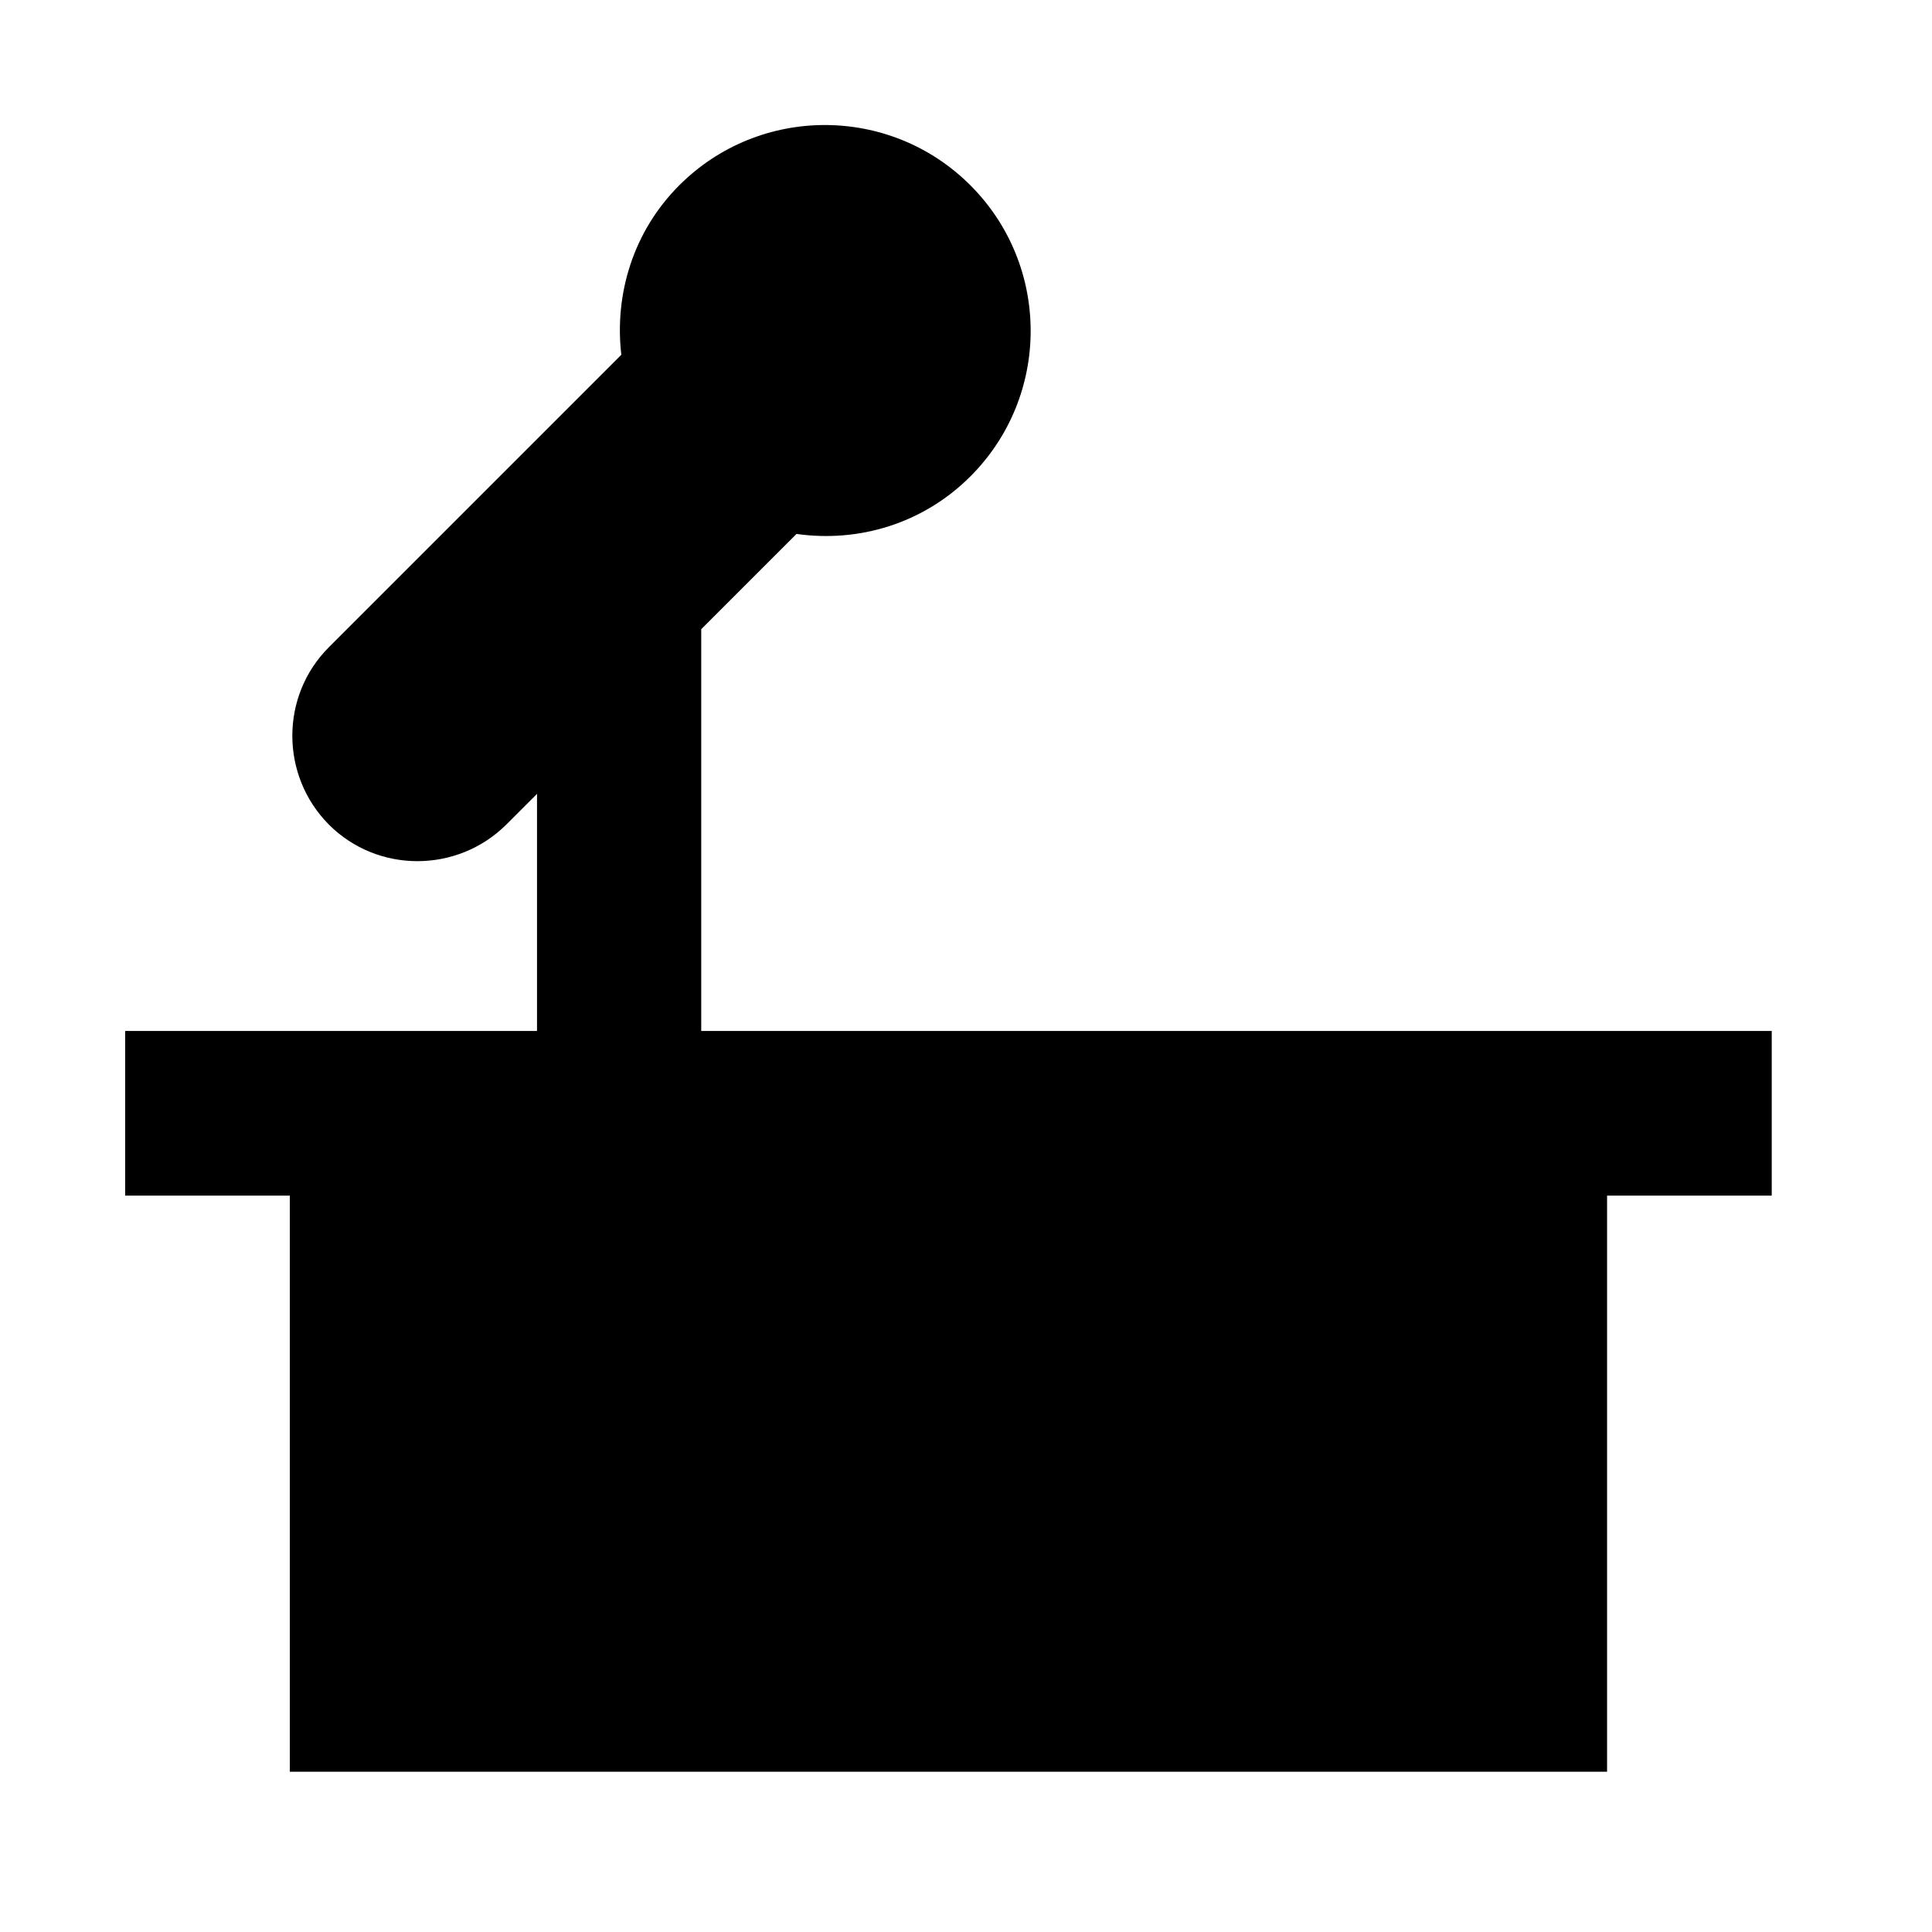 <svg xmlns="http://www.w3.org/2000/svg" xmlns:xlink="http://www.w3.org/1999/xlink" version="1.1" viewBox="40 40 440 440">
	<path d="M443.5,274.8H199.7v-91.5l21.7-21.7c14.1,2,28.8-2.3,39.6-13.1c18.3-18.3,18.3-48,0-66.3c-18.3-18.3-48-18.3-66.3,0
		c-10.5,10.5-14.8,24.8-13.2,38.6l-66.6,66.6c-11.1,11.1-11.1,29.2,0,40.4c11.1,11.1,29.2,11.1,40.4,0l7-7v54H68.5v37.5H106v131.2
		 h300V312.3h37.5V274.8z" fill="hsl(80, 60%, 50%)" />
</svg>

